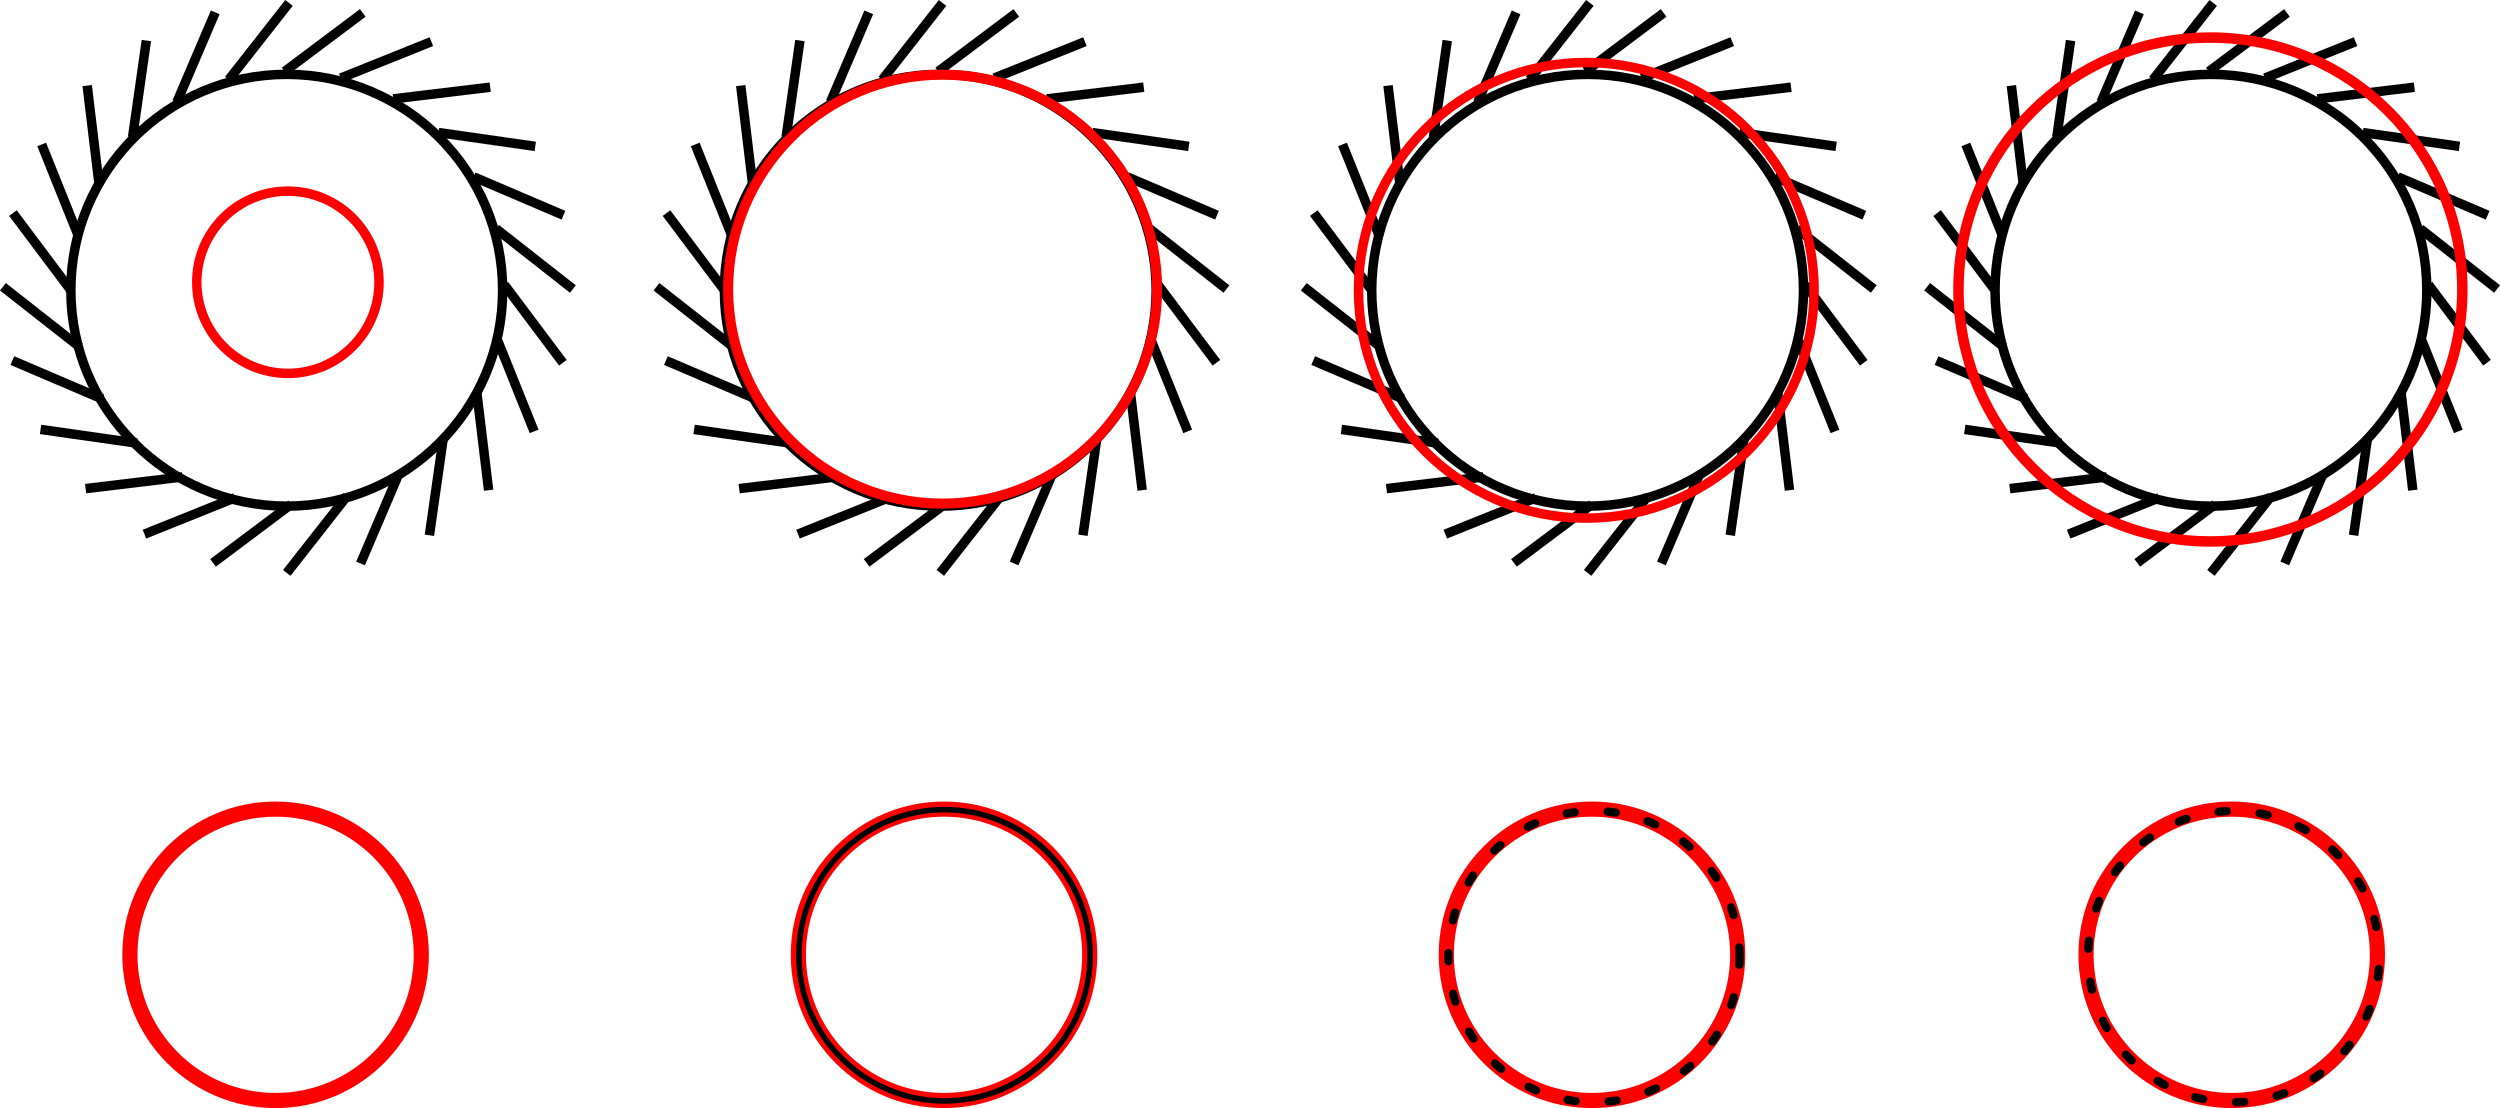<?xml version="1.0" encoding="UTF-8" standalone="no"?>
<!-- Created with Inkscape (http://www.inkscape.org/) -->

<svg
   width="186.374mm"
   height="82.605mm"
   viewBox="0 0 186.374 82.605"
   version="1.1"
   id="svg8155"
   inkscape:version="1.1.2 (b8e25be833, 2022-02-05)"
   sodipodi:docname="aircraft006.svg"
   xmlns:inkscape="http://www.inkscape.org/namespaces/inkscape"
   xmlns:sodipodi="http://sodipodi.sourceforge.net/DTD/sodipodi-0.dtd"
   xmlns:xlink="http://www.w3.org/1999/xlink"
   xmlns="http://www.w3.org/2000/svg"
   xmlns:svg="http://www.w3.org/2000/svg">
  <sodipodi:namedview
     id="namedview8157"
     pagecolor="#ffffff"
     bordercolor="#666666"
     borderopacity="1.0"
     inkscape:pageshadow="2"
     inkscape:pageopacity="0.0"
     inkscape:pagecheckerboard="0"
     inkscape:document-units="mm"
     showgrid="false"
     inkscape:snap-global="false"
     showguides="true"
     inkscape:guide-bbox="true"
     fit-margin-top="0"
     fit-margin-left="0"
     fit-margin-right="0"
     fit-margin-bottom="0"
     inkscape:zoom="0.86544639"
     inkscape:cx="329.88756"
     inkscape:cy="125.36883"
     inkscape:window-width="1440"
     inkscape:window-height="838"
     inkscape:window-x="-6"
     inkscape:window-y="-6"
     inkscape:window-maximized="1"
     inkscape:current-layer="layer1" />
  <defs
     id="defs8152" />
  <g
     inkscape:label="图层 1"
     inkscape:groupmode="layer"
     id="layer1"
     transform="translate(-20.021,-10.981)">
    <g
       id="g8578"
       transform="translate(-3.882,-4.124)">
      <circle
         style="fill:none;stroke:#000000;stroke-width:0.706;stroke-linecap:round;stroke-miterlimit:4;stroke-dasharray:none"
         id="path8262"
         cx="45.279"
         cy="36.743"
         r="16.094" />
      <g
         id="g8539"
         transform="translate(-32.75,-32.508)">
        <path
           style="fill:none;stroke:#000000;stroke-width:0.706;stroke-linecap:butt;stroke-linejoin:miter;stroke-miterlimit:4;stroke-dasharray:none;stroke-opacity:1"
           d="m 77.873,52.943 5.822,-4.367"
           id="path8435" />
        <use
           x="0"
           y="0"
           xlink:href="#path8435"
           id="use8517"
           transform="translate(-5.337,36.632)"
           width="100%"
           height="100%"
           style="stroke-width:0.706;stroke-miterlimit:4;stroke-dasharray:none" />
      </g>
      <use
         x="0"
         y="0"
         xlink:href="#g8539"
         id="use8541"
         transform="rotate(15,45.365,36.568)"
         width="100%"
         height="100%" />
      <use
         x="0"
         y="0"
         xlink:href="#use8541"
         id="use8543"
         transform="rotate(15,45.365,36.568)"
         width="100%"
         height="100%" />
      <use
         x="0"
         y="0"
         xlink:href="#use8543"
         id="use8545"
         transform="rotate(15,45.365,36.568)"
         width="100%"
         height="100%" />
      <use
         x="0"
         y="0"
         xlink:href="#use8545"
         id="use8547"
         transform="rotate(15,45.365,36.568)"
         width="100%"
         height="100%" />
      <use
         x="0"
         y="0"
         xlink:href="#use8547"
         id="use8549"
         transform="rotate(15,45.365,36.568)"
         width="100%"
         height="100%" />
      <use
         x="0"
         y="0"
         xlink:href="#use8549"
         id="use8551"
         transform="rotate(15,45.365,36.568)"
         width="100%"
         height="100%" />
      <use
         x="0"
         y="0"
         xlink:href="#use8551"
         id="use8553"
         transform="rotate(15,45.365,36.568)"
         width="100%"
         height="100%" />
      <use
         x="0"
         y="0"
         xlink:href="#use8553"
         id="use8555"
         transform="rotate(15,45.365,36.568)"
         width="100%"
         height="100%" />
      <use
         x="0"
         y="0"
         xlink:href="#use8555"
         id="use8557"
         transform="rotate(15,45.365,36.568)"
         width="100%"
         height="100%" />
      <use
         x="0"
         y="0"
         xlink:href="#use8557"
         id="use8559"
         transform="rotate(15,45.365,36.568)"
         width="100%"
         height="100%" />
      <use
         x="0"
         y="0"
         xlink:href="#use8559"
         id="use8561"
         transform="rotate(15,45.365,36.568)"
         width="100%"
         height="100%" />
    </g>
    <use
       x="0"
       y="0"
       xlink:href="#g8578"
       id="use8580"
       transform="translate(48.722)"
       width="100%"
       height="100%" />
    <use
       x="0"
       y="0"
       xlink:href="#use8580"
       id="use8582"
       transform="translate(48.257)"
       width="100%"
       height="100%" />
    <circle
       style="fill:none;stroke:#ff0000;stroke-width:0.706;stroke-linecap:round;stroke-miterlimit:4;stroke-dasharray:none"
       id="path8606"
       cx="41.484"
       cy="32.023"
       r="6.793" />
    <circle
       style="fill:none;stroke:#ff0000;stroke-width:0.75;stroke-linecap:round;stroke-miterlimit:4;stroke-dasharray:none"
       id="path8632"
       cy="32.536"
       cx="90.292"
       r="15.989" />
    <circle
       style="fill:none;stroke:#ff0000;stroke-width:0.706;stroke-linecap:round;stroke-miterlimit:4;stroke-dasharray:none"
       id="path8634"
       cx="138.278"
       cy="32.623"
       r="16.982" />
    <use
       x="0"
       y="0"
       xlink:href="#use8582"
       id="use9002"
       transform="translate(46.469)"
       width="100%"
       height="100%" />
    <use
       x="0"
       y="0"
       xlink:href="#path8634"
       id="use9004"
       transform="matrix(1.106,0,0,1.106,31.871,-3.518)"
       width="100%"
       height="100%" />
    <use
       x="0"
       y="0"
       xlink:href="#path8606"
       id="use9006"
       transform="matrix(1.599,0,0,1.599,-25.766,30.957)"
       width="100%"
       height="100%" />
    <use
       x="0"
       y="0"
       xlink:href="#use9006"
       id="use9008"
       transform="translate(49.832)"
       width="100%"
       height="100%"
       style="fill:#000000;stroke:none" />
    <use
       x="0"
       y="0"
       xlink:href="#use9008"
       id="use9010"
       transform="translate(48.304)"
       width="100%"
       height="100%" />
    <use
       x="0"
       y="0"
       xlink:href="#use9010"
       id="use9012"
       transform="translate(47.692)"
       width="100%"
       height="100%" />
    <circle
       style="fill:none;stroke:#000000;stroke-width:0.414;stroke-linecap:round;stroke-miterlimit:4;stroke-dasharray:none"
       id="path9090"
       cx="90.434"
       cy="82.197"
       r="10.858" />
    <circle
       style="fill:none;stroke:#000000;stroke-width:0.614;stroke-linecap:round;stroke-miterlimit:4;stroke-dasharray:0.614, 2.456;stroke-dashoffset:0"
       id="circle9240"
       cx="138.849"
       cy="82.297"
       r="10.858" />
    <circle
       style="fill:none;stroke:#000000;stroke-width:0.614;stroke-linecap:round;stroke-miterlimit:4;stroke-dasharray:0.614, 2.456;stroke-dashoffset:2.149"
       id="circle9242"
       cx="186.541"
       cy="82.297"
       r="10.858" />
  </g>
</svg>
